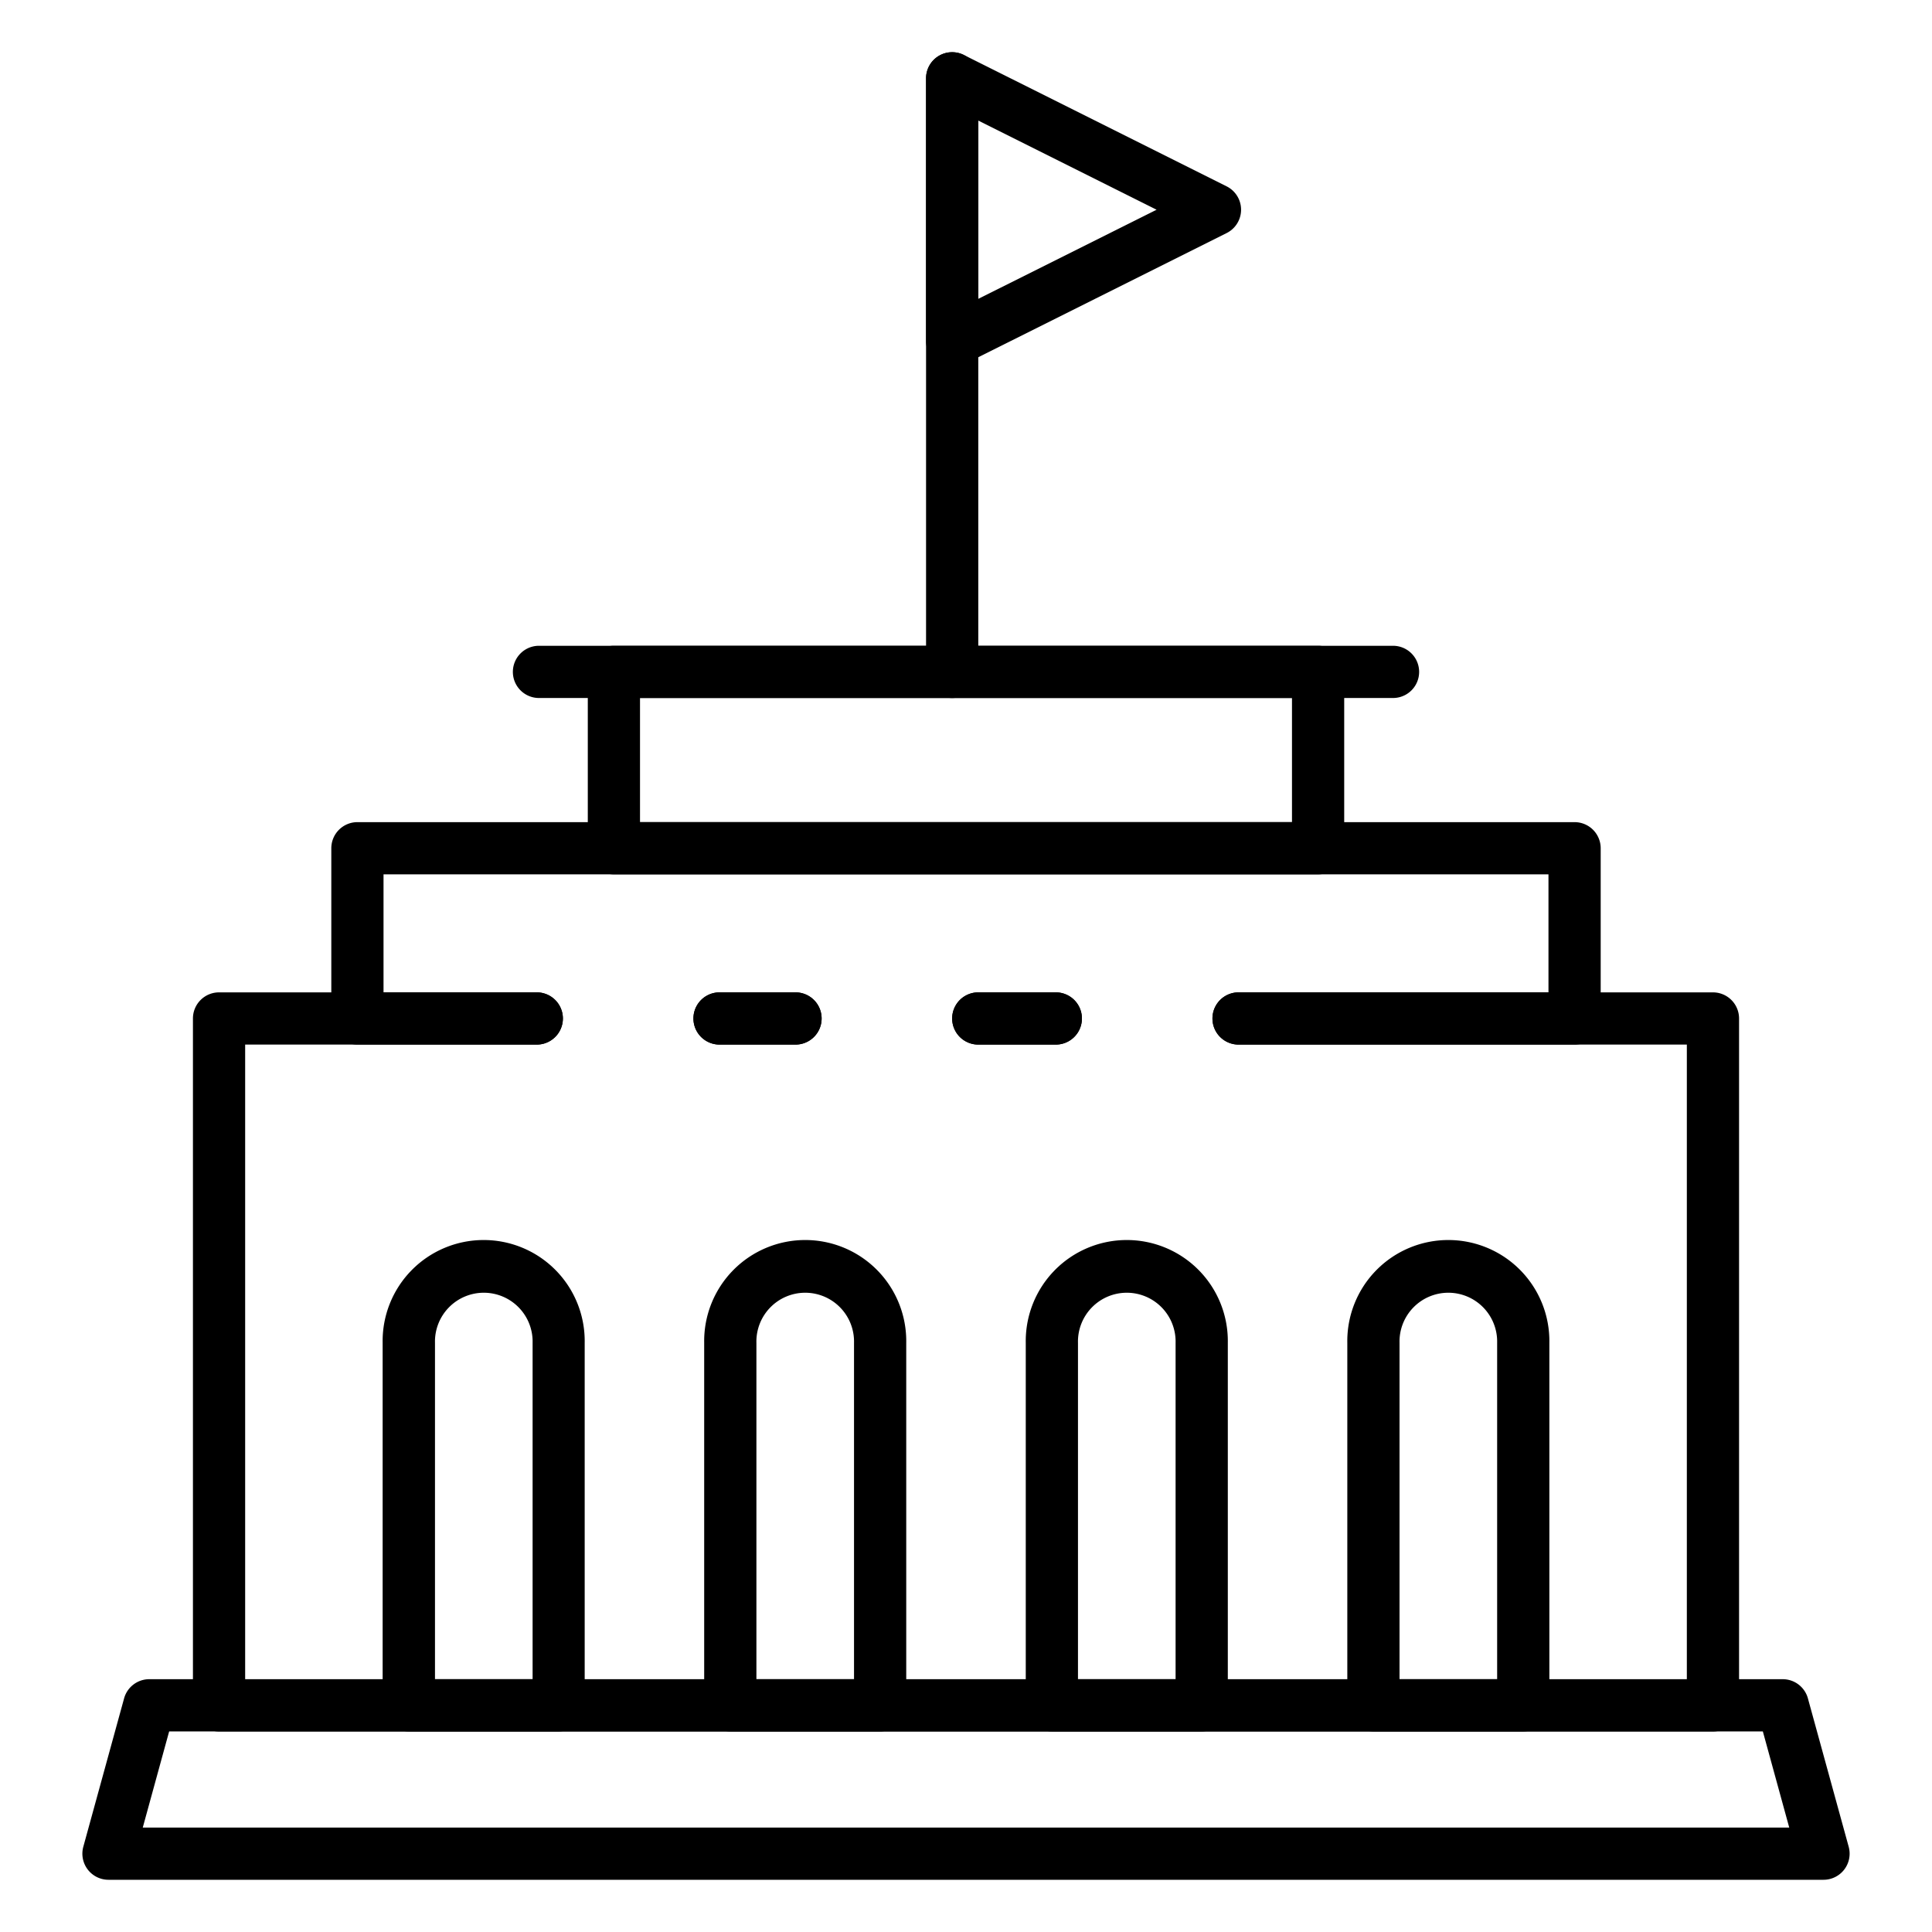 <svg id="Icons" height="512" viewBox="0 0 74 74" width="512" xmlns="http://www.w3.org/2000/svg"><path d="m69.844 72h-65.688a1 1 0 0 1 -.965-1.265l1.562-5.683a1 1 0 0 1 .964-.735h62.566a1 1 0 0 1 .964.735l1.562 5.683a1 1 0 0 1 -.965 1.265zm-64.376-2h63.064l-1.011-3.683h-61.042z"/><path d="m40.44 40.01h-2.97a1 1 0 0 1 0-2h2.97a1 1 0 0 1 0 2z"/><path d="m65.61 66.32h-57.22a1 1 0 0 1 -1-1v-26.31a1 1 0 0 1 1-1h12.17a1 1 0 0 1 0 2h-11.17v24.31h55.22v-24.31h-17.17a1 1 0 0 1 0-2h18.17a1 1 0 0 1 1 1v26.31a1 1 0 0 1 -1 1z"/><path d="m30.47 40.01h-2.91a1 1 0 1 1 0-2h2.91a1 1 0 0 1 0 2z"/><path d="m40.44 40.01h-2.97a1 1 0 0 1 0-2h2.97a1 1 0 0 1 0 2z"/><path d="m60.31 40.01h-12.87a1 1 0 0 1 0-2h11.87v-4.52h-44.62v4.52h5.87a1 1 0 0 1 0 2h-6.87a1 1 0 0 1 -1-1v-6.52a1 1 0 0 1 1-1h46.62a1 1 0 0 1 1 1v6.52a1 1 0 0 1 -1 1z"/><path d="m30.47 40.01h-2.91a1 1 0 1 1 0-2h2.91a1 1 0 0 1 0 2z"/><path d="m50.486 33.489h-26.972a1 1 0 0 1 -1-1v-6.754a1 1 0 0 1 1-1h26.972a1 1 0 0 1 1 1v6.754a1 1 0 0 1 -1 1zm-25.972-2h24.972v-4.754h-24.972z"/><path d="m58.344 66.317h-5.739a1 1 0 0 1 -1-1v-13.889a3.87 3.87 0 1 1 7.739 0v13.889a1 1 0 0 1 -1 1zm-4.739-2h3.739v-12.889a1.87 1.87 0 1 0 -3.739 0z"/><path d="m46.028 66.317h-5.739a1 1 0 0 1 -1-1v-13.889a3.87 3.87 0 1 1 7.739 0v13.889a1 1 0 0 1 -1 1zm-4.739-2h3.739v-12.889a1.87 1.87 0 1 0 -3.739 0z"/><path d="m33.711 66.317h-5.739a1 1 0 0 1 -1-1v-13.889a3.87 3.87 0 1 1 7.739 0v13.889a1 1 0 0 1 -1 1zm-4.739-2h3.739v-12.889a1.87 1.87 0 1 0 -3.739 0z"/><path d="m21.4 66.317h-5.744a1 1 0 0 1 -1-1v-13.889a3.87 3.87 0 1 1 7.739 0v13.889a1 1 0 0 1 -.995 1zm-4.739-2h3.739v-12.889a1.87 1.87 0 1 0 -3.739 0z"/><path d="m53.356 26.735h-32.712a1 1 0 0 1 0-2h32.712a1 1 0 1 1 0 2z"/><path d="m36.47 26.735a1 1 0 0 1 -1-1v-22.735a1 1 0 0 1 2 0v22.735a1 1 0 0 1 -1 1z"/><path d="m36.47 14.065a1 1 0 0 1 -1-1v-10.065a1 1 0 0 1 1.447-.895l10.066 5.033a1 1 0 0 1 0 1.789l-10.066 5.033a1 1 0 0 1 -.447.105zm1-9.447v6.829l6.83-3.414z"/></svg>